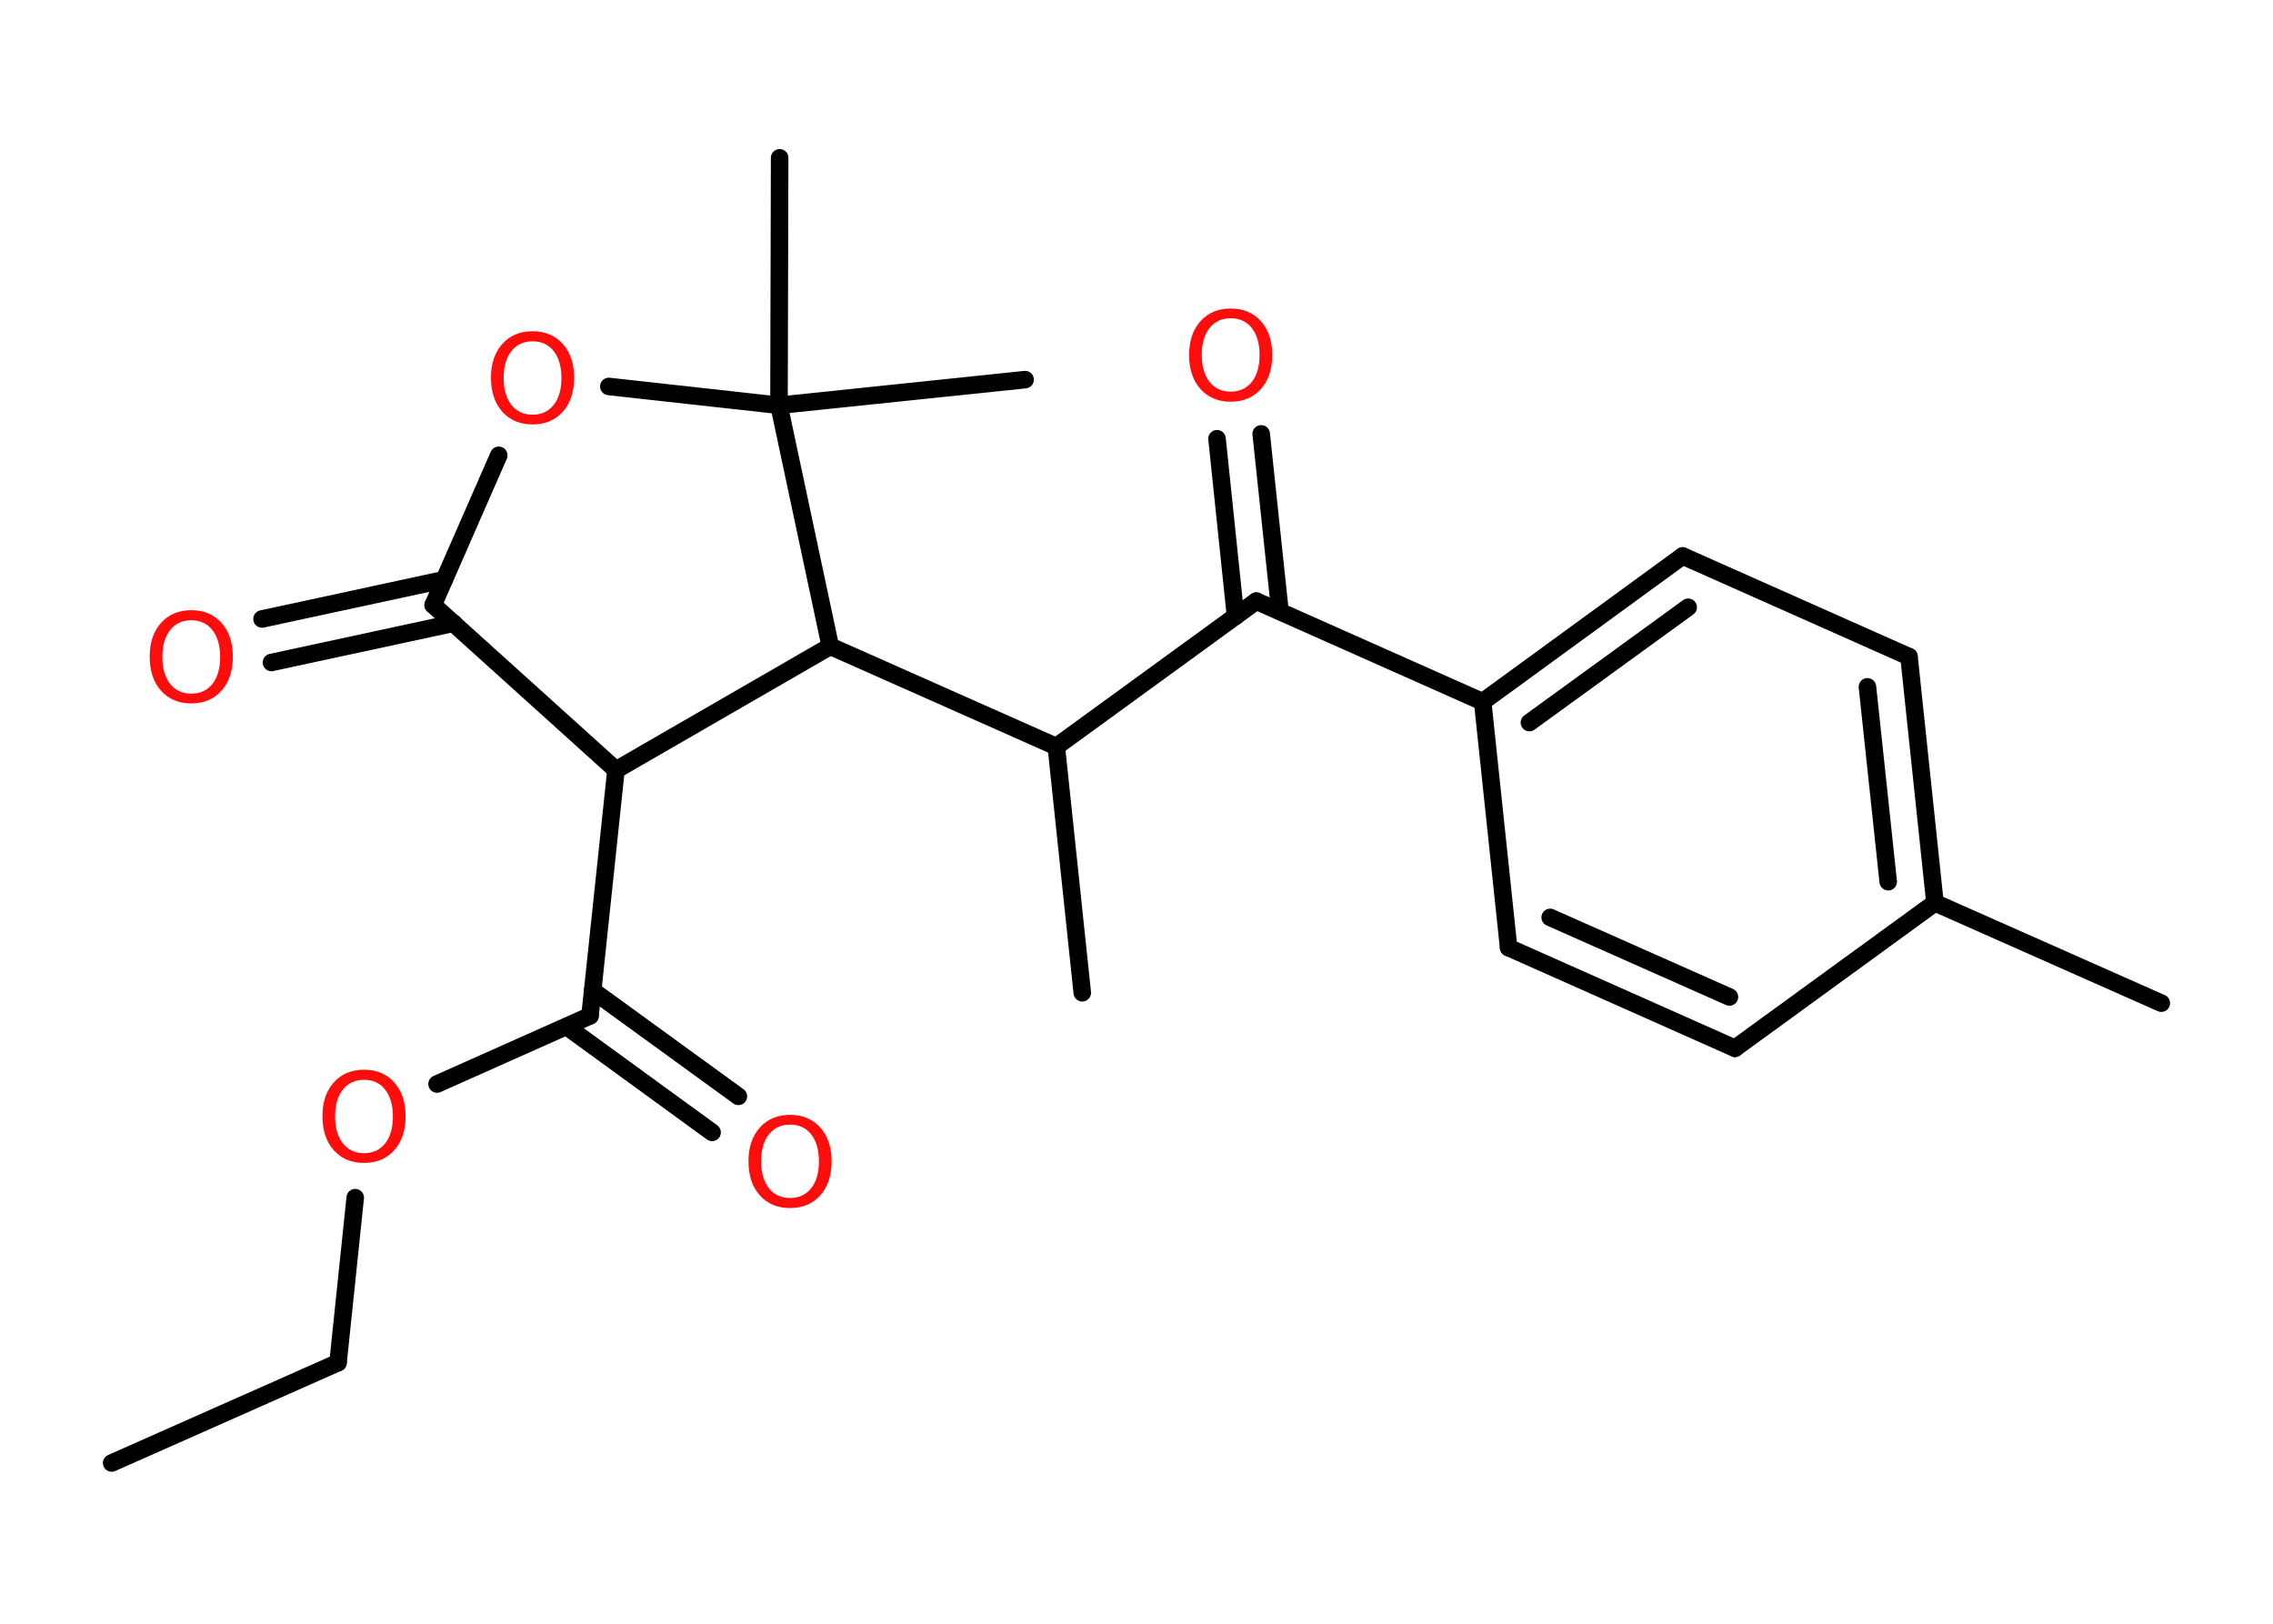 <?xml version='1.0' encoding='UTF-8'?>
<!DOCTYPE svg PUBLIC "-//W3C//DTD SVG 1.1//EN" "http://www.w3.org/Graphics/SVG/1.1/DTD/svg11.dtd">
<svg version='1.2' xmlns='http://www.w3.org/2000/svg' xmlns:xlink='http://www.w3.org/1999/xlink' width='70.0mm' height='50.0mm' viewBox='0 0 70.0 50.0'>
  <desc>Generated by the Chemistry Development Kit (http://github.com/cdk)</desc>
  <g stroke-linecap='round' stroke-linejoin='round' stroke='#000000' stroke-width='.54' fill='#FF0D0D'>
    <rect x='.0' y='.0' width='70.0' height='50.0' fill='#FFFFFF' stroke='none'/>
    <g id='mol1' class='mol'>
      <line id='mol1bnd1' class='bond' x1='3.44' y1='45.05' x2='10.41' y2='41.96'/>
      <line id='mol1bnd2' class='bond' x1='10.41' y1='41.96' x2='10.94' y2='36.88'/>
      <line id='mol1bnd3' class='bond' x1='13.46' y1='33.38' x2='18.17' y2='31.28'/>
      <g id='mol1bnd4' class='bond'>
        <line x1='18.25' y1='30.5' x2='22.74' y2='33.76'/>
        <line x1='17.45' y1='31.61' x2='21.93' y2='34.87'/>
      </g>
      <line id='mol1bnd5' class='bond' x1='18.17' y1='31.28' x2='18.97' y2='23.71'/>
      <line id='mol1bnd6' class='bond' x1='18.97' y1='23.71' x2='13.34' y2='18.63'/>
      <g id='mol1bnd7' class='bond'>
        <line x1='13.97' y1='19.19' x2='8.36' y2='20.4'/>
        <line x1='13.68' y1='17.85' x2='8.07' y2='19.06'/>
      </g>
      <line id='mol1bnd8' class='bond' x1='13.34' y1='18.63' x2='15.36' y2='14.02'/>
      <line id='mol1bnd9' class='bond' x1='18.75' y1='11.9' x2='23.99' y2='12.48'/>
      <line id='mol1bnd10' class='bond' x1='23.99' y1='12.48' x2='31.57' y2='11.69'/>
      <line id='mol1bnd11' class='bond' x1='23.99' y1='12.48' x2='24.01' y2='4.86'/>
      <line id='mol1bnd12' class='bond' x1='23.99' y1='12.48' x2='25.57' y2='19.9'/>
      <line id='mol1bnd13' class='bond' x1='18.97' y1='23.71' x2='25.57' y2='19.9'/>
      <line id='mol1bnd14' class='bond' x1='25.57' y1='19.9' x2='32.53' y2='22.99'/>
      <line id='mol1bnd15' class='bond' x1='32.53' y1='22.99' x2='33.33' y2='30.57'/>
      <line id='mol1bnd16' class='bond' x1='32.53' y1='22.99' x2='38.69' y2='18.51'/>
      <g id='mol1bnd17' class='bond'>
        <line x1='38.05' y1='18.98' x2='37.48' y2='13.51'/>
        <line x1='39.42' y1='18.83' x2='38.84' y2='13.36'/>
      </g>
      <line id='mol1bnd18' class='bond' x1='38.69' y1='18.51' x2='45.66' y2='21.61'/>
      <g id='mol1bnd19' class='bond'>
        <line x1='51.82' y1='17.12' x2='45.66' y2='21.61'/>
        <line x1='51.99' y1='18.7' x2='47.1' y2='22.25'/>
      </g>
      <line id='mol1bnd20' class='bond' x1='51.82' y1='17.12' x2='58.79' y2='20.22'/>
      <g id='mol1bnd21' class='bond'>
        <line x1='59.59' y1='27.8' x2='58.79' y2='20.22'/>
        <line x1='58.15' y1='27.15' x2='57.51' y2='21.15'/>
      </g>
      <line id='mol1bnd22' class='bond' x1='59.59' y1='27.8' x2='66.56' y2='30.89'/>
      <line id='mol1bnd23' class='bond' x1='59.59' y1='27.8' x2='53.43' y2='32.28'/>
      <g id='mol1bnd24' class='bond'>
        <line x1='46.46' y1='29.18' x2='53.43' y2='32.28'/>
        <line x1='47.74' y1='28.25' x2='53.26' y2='30.7'/>
      </g>
      <line id='mol1bnd25' class='bond' x1='45.66' y1='21.61' x2='46.46' y2='29.18'/>
      <path id='mol1atm3' class='atom' d='M11.21 33.25q-.41 .0 -.65 .3q-.24 .3 -.24 .83q.0 .52 .24 .83q.24 .3 .65 .3q.41 .0 .65 -.3q.24 -.3 .24 -.83q.0 -.52 -.24 -.83q-.24 -.3 -.65 -.3zM11.21 32.94q.58 .0 .93 .39q.35 .39 .35 1.04q.0 .66 -.35 1.05q-.35 .39 -.93 .39q-.58 .0 -.93 -.39q-.35 -.39 -.35 -1.05q.0 -.65 .35 -1.04q.35 -.39 .93 -.39z' stroke='none'/>
      <path id='mol1atm5' class='atom' d='M24.33 34.63q-.41 .0 -.65 .3q-.24 .3 -.24 .83q.0 .52 .24 .83q.24 .3 .65 .3q.41 .0 .65 -.3q.24 -.3 .24 -.83q.0 -.52 -.24 -.83q-.24 -.3 -.65 -.3zM24.33 34.33q.58 .0 .93 .39q.35 .39 .35 1.04q.0 .66 -.35 1.05q-.35 .39 -.93 .39q-.58 .0 -.93 -.39q-.35 -.39 -.35 -1.05q.0 -.65 .35 -1.04q.35 -.39 .93 -.39z' stroke='none'/>
      <path id='mol1atm8' class='atom' d='M5.89 19.1q-.41 .0 -.65 .3q-.24 .3 -.24 .83q.0 .52 .24 .83q.24 .3 .65 .3q.41 .0 .65 -.3q.24 -.3 .24 -.83q.0 -.52 -.24 -.83q-.24 -.3 -.65 -.3zM5.89 18.79q.58 .0 .93 .39q.35 .39 .35 1.04q.0 .66 -.35 1.05q-.35 .39 -.93 .39q-.58 .0 -.93 -.39q-.35 -.39 -.35 -1.05q.0 -.65 .35 -1.04q.35 -.39 .93 -.39z' stroke='none'/>
      <path id='mol1atm9' class='atom' d='M16.4 10.51q-.41 .0 -.65 .3q-.24 .3 -.24 .83q.0 .52 .24 .83q.24 .3 .65 .3q.41 .0 .65 -.3q.24 -.3 .24 -.83q.0 -.52 -.24 -.83q-.24 -.3 -.65 -.3zM16.4 10.2q.58 .0 .93 .39q.35 .39 .35 1.04q.0 .66 -.35 1.05q-.35 .39 -.93 .39q-.58 .0 -.93 -.39q-.35 -.39 -.35 -1.05q.0 -.65 .35 -1.04q.35 -.39 .93 -.39z' stroke='none'/>
      <path id='mol1atm17' class='atom' d='M37.9 9.8q-.41 .0 -.65 .3q-.24 .3 -.24 .83q.0 .52 .24 .83q.24 .3 .65 .3q.41 .0 .65 -.3q.24 -.3 .24 -.83q.0 -.52 -.24 -.83q-.24 -.3 -.65 -.3zM37.9 9.5q.58 .0 .93 .39q.35 .39 .35 1.04q.0 .66 -.35 1.05q-.35 .39 -.93 .39q-.58 .0 -.93 -.39q-.35 -.39 -.35 -1.05q.0 -.65 .35 -1.04q.35 -.39 .93 -.39z' stroke='none'/>
    </g>
  </g>
</svg>
